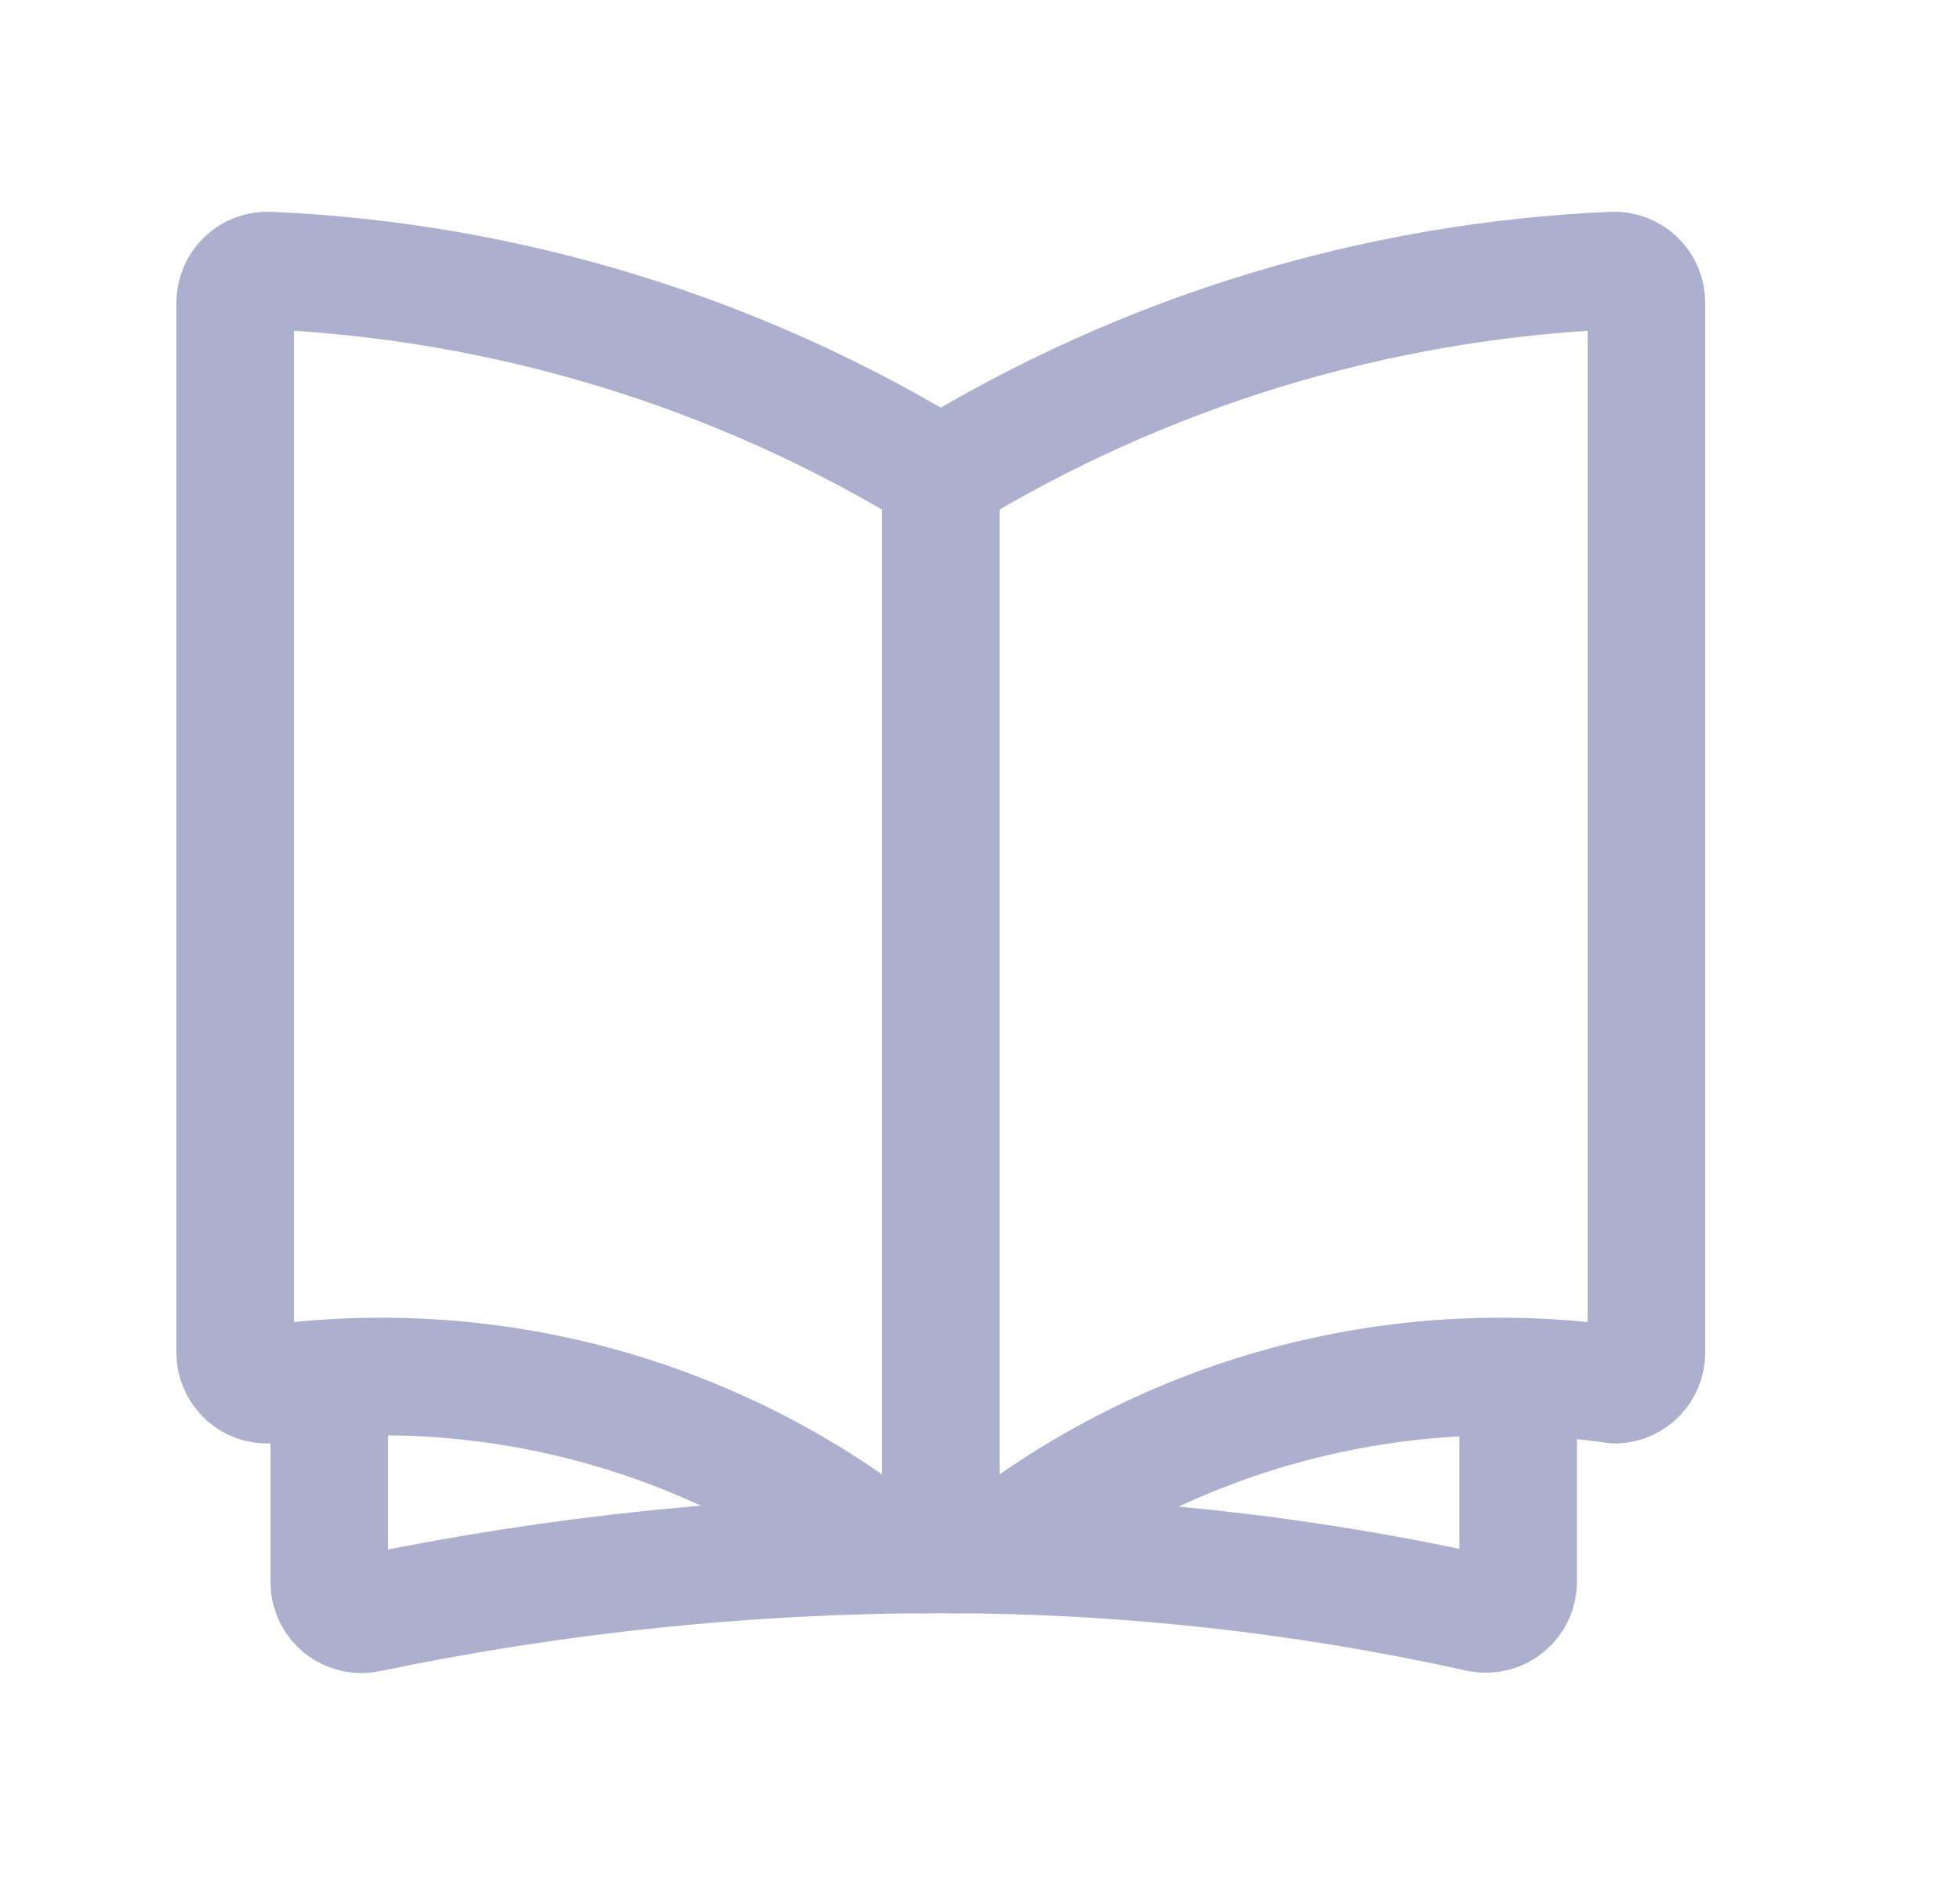 <?xml version="1.0" encoding="utf-8" ?>
<svg xmlns="http://www.w3.org/2000/svg" xmlns:xlink="http://www.w3.org/1999/xlink" width="25" height="24">
	<path fill="none" stroke="#ACAFCD" stroke-width="1.5" stroke-linecap="round" stroke-linejoin="round" transform="translate(3 3.45)" d="M9 2.622C6.411 1.035 3.461 0.133 0.428 0C0.317 -0.004 0.208 0.036 0.127 0.113C0.047 0.189 0.001 0.295 0 0.406L0 13.8C0 14.019 0.173 14.199 0.392 14.208C3.169 13.813 5.989 14.55 8.217 16.256C8.465 16.358 8.735 16.395 9.001 16.364" fill-rule="evenodd"/>
	<path fill="none" stroke="#ACAFCD" stroke-width="1.5" stroke-linecap="round" stroke-linejoin="round" transform="translate(11.999 3.45)" d="M0.001 2.622C2.589 1.035 5.539 0.133 8.573 0C8.684 -0.004 8.793 0.036 8.874 0.113C8.955 0.19 9.001 0.297 9.001 0.408L9.001 13.8C9.001 14.019 8.828 14.199 8.609 14.208C5.831 13.813 3.012 14.55 0.784 16.256C0.536 16.358 0.266 16.395 0 16.364" fill-rule="evenodd"/>
	<path fill="none" stroke="#ACAFCD" stroke-width="1.5" stroke-linecap="round" stroke-linejoin="round" transform="translate(11.338 6.072)" d="M0.662 0L0.662 13.75" fill-rule="evenodd"/>
	<path fill="none" stroke="#ACAFCD" stroke-width="1.5" stroke-linecap="round" stroke-linejoin="round" transform="translate(4.2 17.582)" d="M0 0.013L0 2.594C-0 2.718 0.056 2.836 0.153 2.914C0.25 2.991 0.377 3.021 0.498 2.994C2.9 2.493 5.347 2.24 7.8 2.24C10.109 2.239 12.411 2.49 14.666 2.99C14.787 3.016 14.914 2.987 15.01 2.909C15.107 2.831 15.164 2.714 15.164 2.59L15.164 0" fill-rule="evenodd"/>
</svg>
